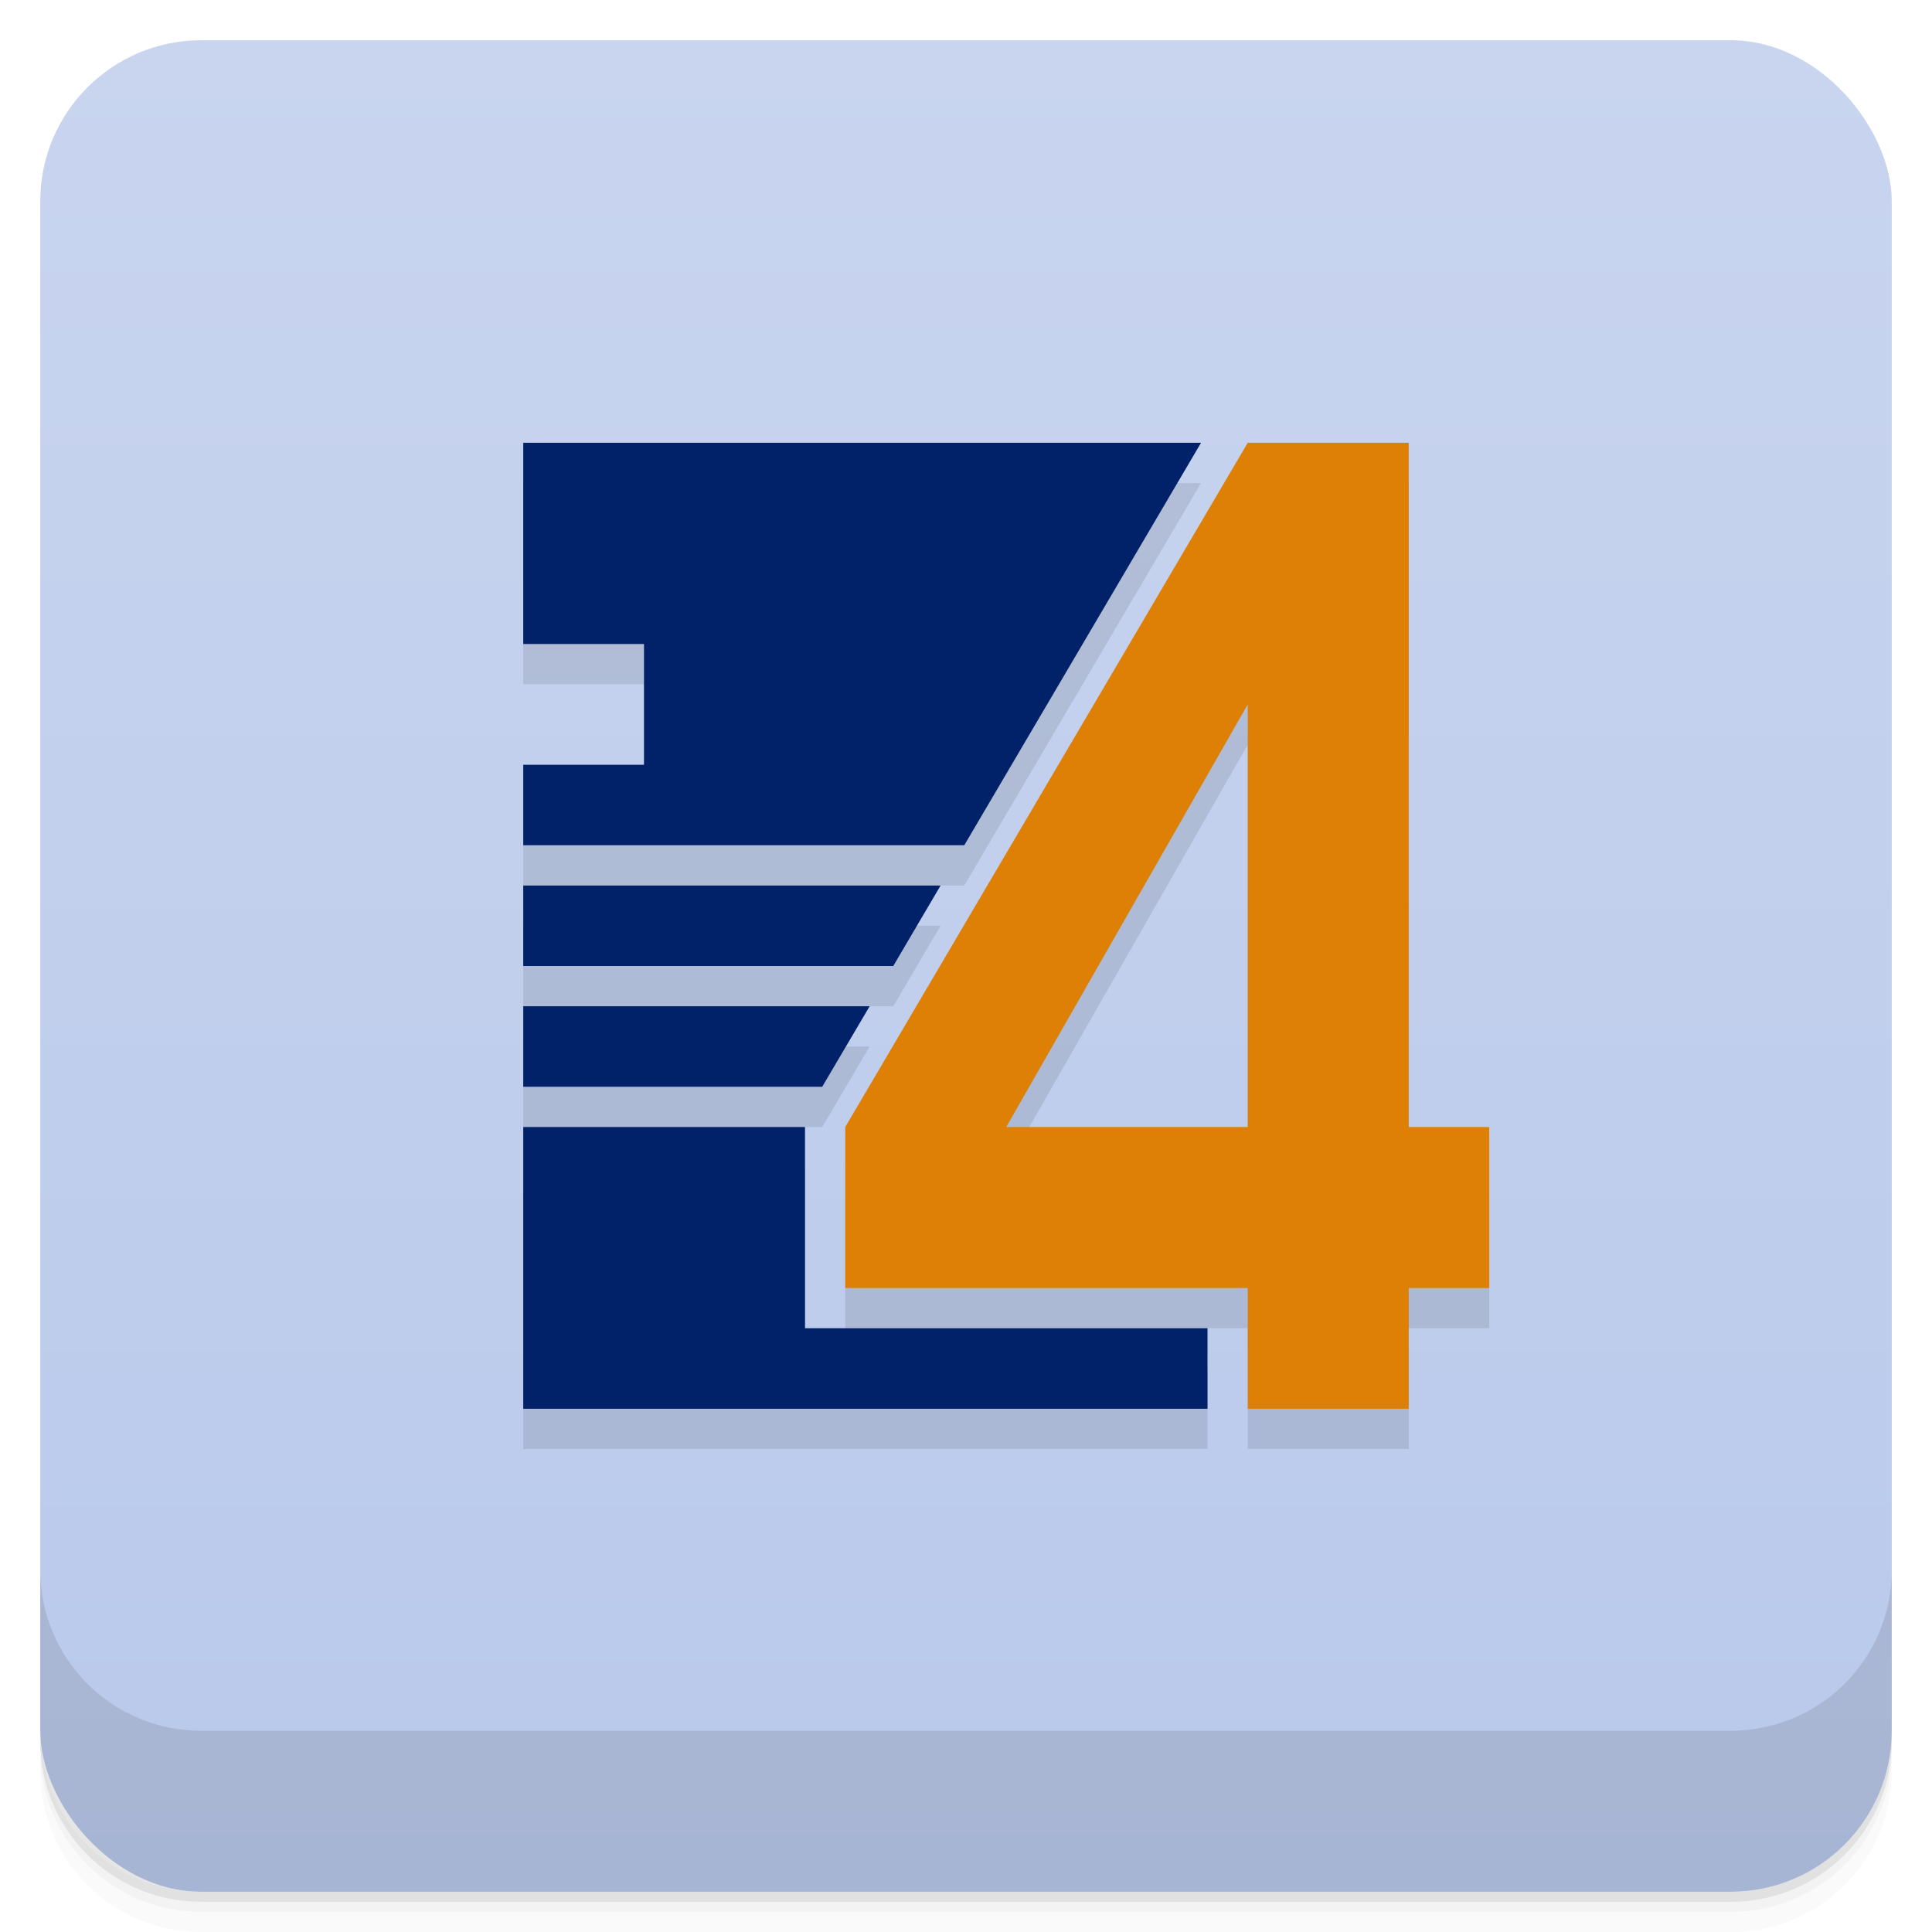<svg version="1.1" viewBox="0 0 48 48" xmlns="http://www.w3.org/2000/svg">
 <defs>
  <linearGradient id="bg" x2="0" y1="1" y2="47" gradientUnits="userSpaceOnUse">
   <stop style="stop-color:#c9d5ef" offset="0"/>
   <stop style="stop-color:#b9c9eb" offset="1"/>
  </linearGradient>
 </defs>
 <path d="m1 43v0.25c0 2.216 1.784 4 4 4h38c2.216 0 4-1.784 4-4v-0.25c0 2.216-1.784 4-4 4h-38c-2.216 0-4-1.784-4-4zm0 0.5v0.5c0 2.216 1.784 4 4 4h38c2.216 0 4-1.784 4-4v-0.5c0 2.216-1.784 4-4 4h-38c-2.216 0-4-1.784-4-4z" style="opacity:.02"/>
 <path d="m1 43.25v0.25c0 2.216 1.784 4 4 4h38c2.216 0 4-1.784 4-4v-0.25c0 2.216-1.784 4-4 4h-38c-2.216 0-4-1.784-4-4z" style="opacity:.05"/>
 <path d="m1 43v0.25c0 2.216 1.784 4 4 4h38c2.216 0 4-1.784 4-4v-0.25c0 2.216-1.784 4-4 4h-38c-2.216 0-4-1.784-4-4z" style="opacity:.1"/>
 <rect x="1" y="1" width="46" height="46" rx="4" style="fill:url(#bg)"/>
 <path d="m1 39v4c0 2.216 1.784 4 4 4h38c2.216 0 4-1.784 4-4v-4c0 2.216-1.784 4-4 4h-38c-2.216 0-4-1.784-4-4z" style="opacity:.1"/>
 <path d="m13 12v5h3v3h-3v2h10.957l5.883-10zm18 0-10 17v4h10v3h4v-3h2v-4h-2v-17zm0 6.5v10.5h-6zm-18 4.5v2h9.193l1.176-2zm0 3v2h7.428l1.178-2zm0 3v7h17v-2h-10v-5z" style="opacity:.1;paint-order:normal"/>
 <path d="m13 11v5h3v3h-3v2h10.957l5.883-10zm0 11v2h9.193l1.176-2zm0 3v2h7.428l1.178-2zm0 3v7h17v-2h-10v-5z" style="fill:#012269;paint-order:normal"/>
 <path d="m31 11-10 17v4h10v3h4v-3h2v-4h-2v-17zm0 6.5v10.5h-6z" style="fill:#de7f06;paint-order:normal"/>
</svg>
